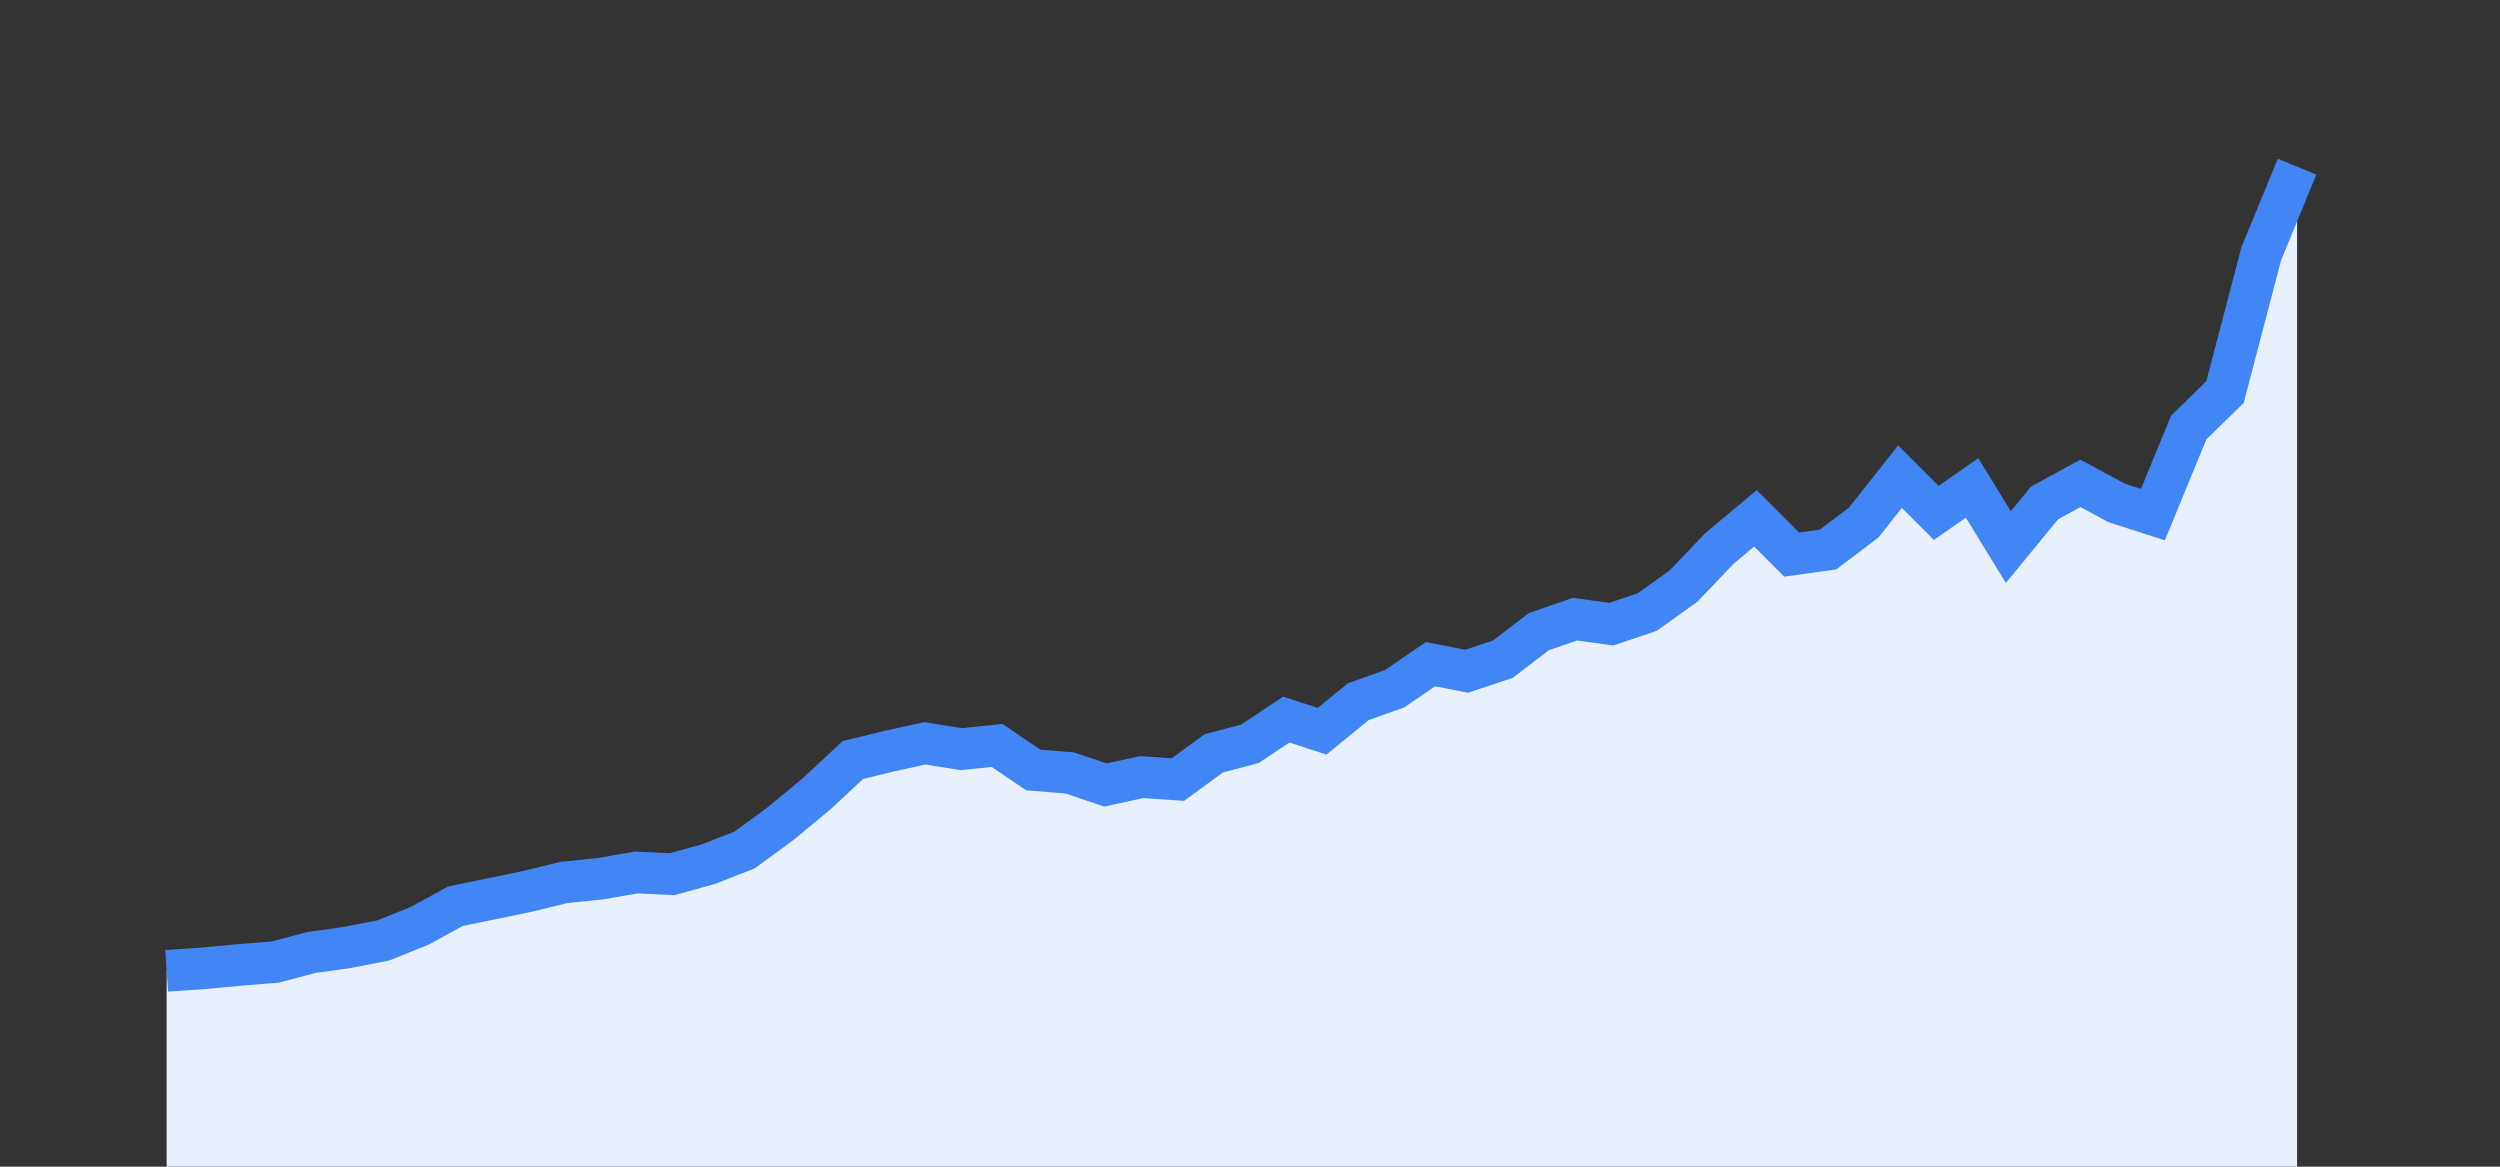 <svg width="60" height="28" xmlns="http://www.w3.org/2000/svg"><rect width="100%" height="100%" fill="#333333" stroke="none"/><path stroke="none" fill="#E8F0FE" d="M4.00 28.00 L4.00 23.30  L4.00 23.30 L4.87 23.24 L5.73 23.16 L6.60 23.09 L7.47 22.86 L8.33 22.74 L9.20 22.57 L10.07 22.22 L10.93 21.75 L11.80 21.57 L12.67 21.39 L13.53 21.18 L14.40 21.09 L15.27 20.94 L16.13 20.98 L17.00 20.74 L17.87 20.40 L18.73 19.77 L19.60 19.05 L20.47 18.24 L21.33 18.03 L22.20 17.84 L23.07 17.98 L23.93 17.89 L24.80 18.48 L25.67 18.55 L26.53 18.84 L27.40 18.65 L28.27 18.71 L29.13 18.08 L30.00 17.85 L30.87 17.27 L31.73 17.55 L32.60 16.84 L33.47 16.53 L34.33 15.94 L35.20 16.11 L36.07 15.82 L36.93 15.16 L37.80 14.86 L38.67 14.98 L39.53 14.69 L40.40 14.07 L41.27 13.16 L42.13 12.44 L43.00 13.31 L43.87 13.19 L44.73 12.54 L45.60 11.44 L46.47 12.31 L47.33 11.71 L48.20 13.13 L49.07 12.07 L49.93 11.60 L50.80 12.07 L51.67 12.35 L52.53 10.26 L53.40 9.41 L54.27 6.09 L55.13 4.00  L55.13 28.00 " /><path stroke="#4285F4" stroke-width="1" fill="none" d="M4.00 23.30  L4.00 23.30 L4.87 23.24 L5.73 23.16 L6.60 23.09 L7.47 22.86 L8.33 22.74 L9.20 22.57 L10.07 22.22 L10.93 21.75 L11.80 21.57 L12.67 21.39 L13.53 21.18 L14.40 21.09 L15.27 20.94 L16.13 20.98 L17.00 20.74 L17.87 20.40 L18.73 19.77 L19.60 19.05 L20.47 18.24 L21.33 18.03 L22.20 17.84 L23.07 17.98 L23.93 17.89 L24.80 18.48 L25.67 18.55 L26.53 18.84 L27.40 18.65 L28.27 18.71 L29.13 18.08 L30.00 17.85 L30.87 17.27 L31.73 17.55 L32.60 16.84 L33.47 16.53 L34.33 15.94 L35.20 16.11 L36.07 15.82 L36.93 15.16 L37.80 14.86 L38.67 14.98 L39.53 14.69 L40.40 14.07 L41.27 13.16 L42.13 12.44 L43.00 13.31 L43.87 13.19 L44.73 12.54 L45.60 11.44 L46.47 12.31 L47.33 11.71 L48.20 13.13 L49.07 12.07 L49.93 11.60 L50.80 12.07 L51.67 12.35 L52.53 10.26 L53.40 9.41 L54.27 6.09 L55.13 4.00 " /></svg>